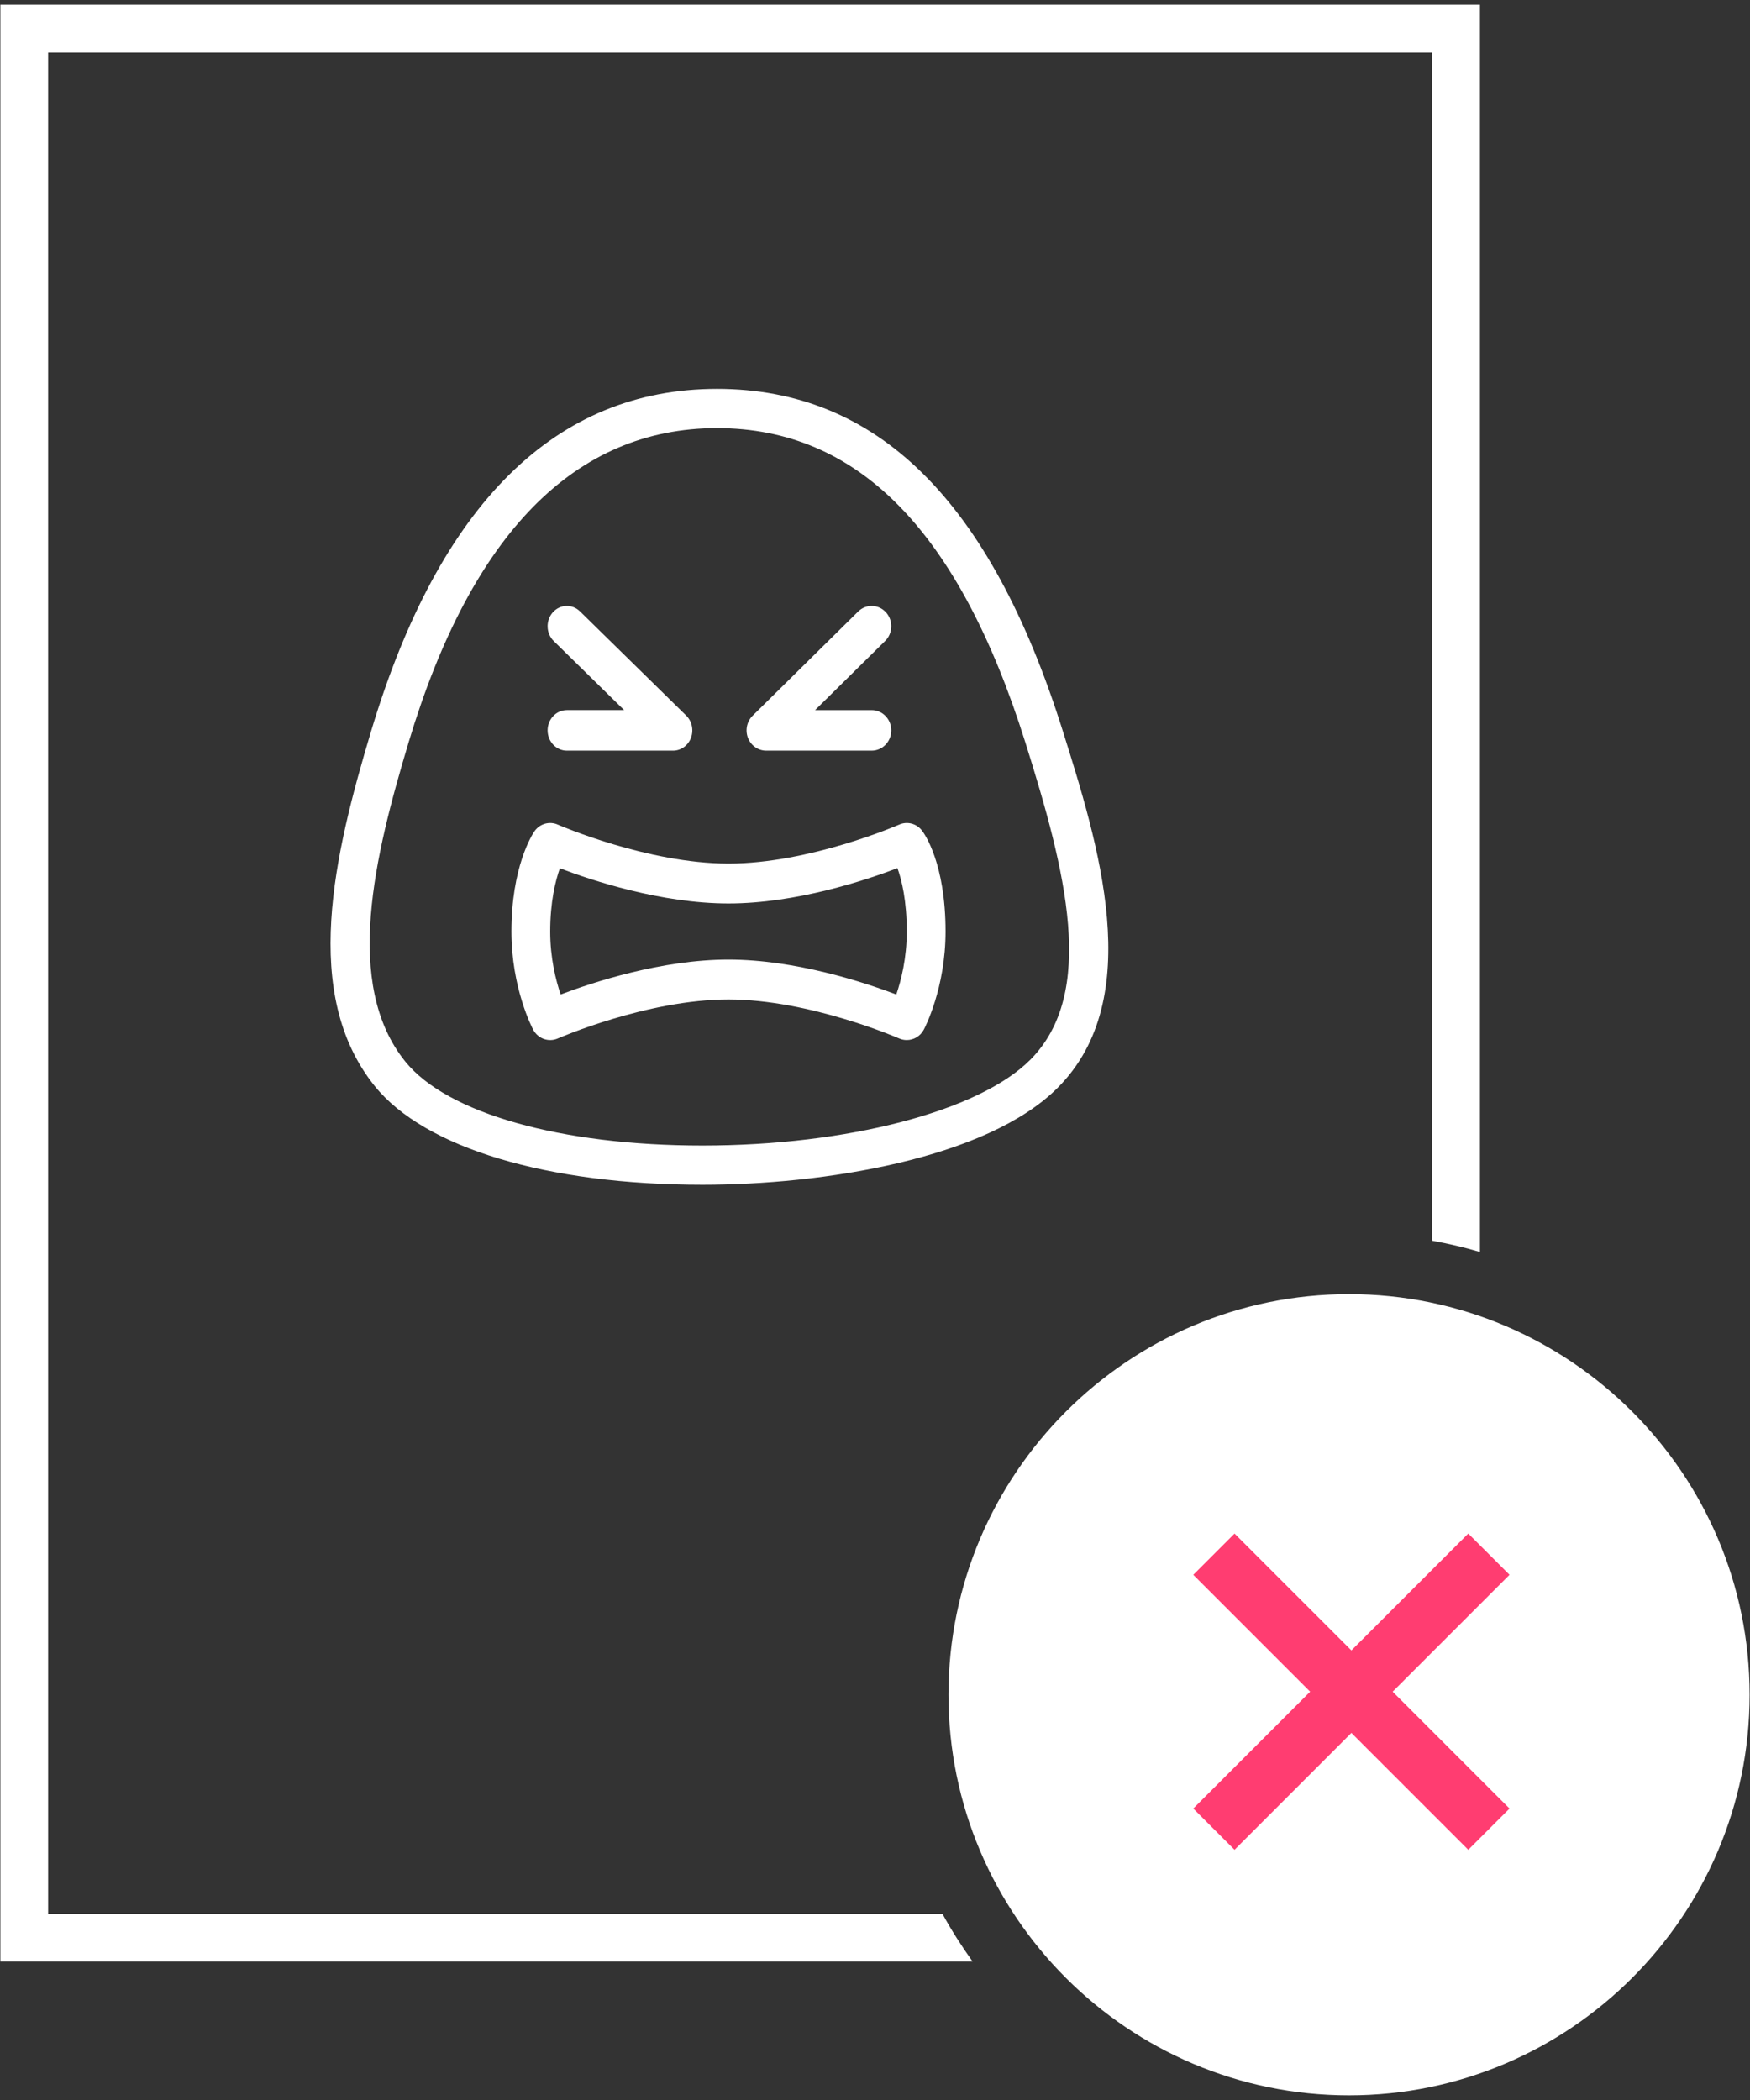 <svg xmlns="http://www.w3.org/2000/svg" width="90" height="108" viewBox="0 0 90 108">
    <rect x="0" y="0" width="90" height="108" fill="#333333" stroke="none"/>
    <g fill="none" fill-rule="evenodd">
        <g>
            <g>
                <g fill="#FFF">
                    <path d="M.02.241v100.637h49.998c-.56-.788-1.086-1.6-1.549-2.455H2.475V2.696h71.182v61.112c.834.152 1.654.342 2.455.58V.24H.02z" transform="translate(-1035 -126) translate(1035 126)"/>
                    <path fill-rule="nonzero" d="M48.778 87.16c0 11.362 9.237 20.6 20.6 20.6 11.362 0 20.602-9.238 20.602-20.6 0-11.363-9.24-20.603-20.602-20.603-11.363 0-20.6 9.24-20.6 20.602z" transform="translate(-1035 -126) translate(1035 126)"/>
                </g>
                <g fill="#FF3D71">
                    <path d="M9 0H12V20H9z" transform="translate(-1035 -126) translate(1035 126) rotate(45 -52.947 119.72)"/>
                    <path d="M9 0H12V20H9z" transform="translate(-1035 -126) translate(1035 126) rotate(45 -52.947 119.72) rotate(90 10.5 10)"/>
                </g>
                <g fill="#FFF" fill-rule="nonzero">
                    <path d="M37.646 17.554C33.926 5.742 28.112 0 19.873 0 11.582 0 5.601 5.91 2.097 17.567c-1.915 6.369-3.638 13.56.18 18.294 2.56 3.174 8.858 5.069 16.85 5.07 6.132 0 14.596-1.308 18.27-4.99 4.59-4.6 2.08-12.568.249-18.387zm-1.672 16.96c-2.626 2.631-9.396 4.399-16.848 4.399-7.28 0-13.135-1.656-15.283-4.32-3.2-3.968-1.585-10.57.18-16.444C7.243 7.445 12.575 2.018 19.874 2.018c7.246 0 12.431 5.28 15.852 16.144 2.095 6.65 3.69 12.905.25 16.352z" transform="translate(-1035 -126) translate(1035 126) translate(17 20)"/>
                    <path d="M29.242 22.409c-.046.02-4.596 2.004-8.778 2.004-4.17 0-8.73-1.984-8.777-2.004-.434-.192-.94-.043-1.21.356-.12.179-1.175 1.834-1.175 5.142 0 2.918 1.074 4.964 1.12 5.05.247.462.794.656 1.266.449.046-.02 4.606-2.005 8.777-2.005 4.17 0 8.732 1.985 8.778 2.005.127.056.26.082.39.082.355 0 .695-.194.875-.532.046-.085 1.12-2.13 1.12-5.05 0-3.506-1.086-5.028-1.21-5.189-.28-.365-.762-.492-1.176-.308zm-.146 8.736c-1.642-.623-5.19-1.795-8.632-1.795-3.442 0-6.989 1.172-8.63 1.795-.246-.721-.538-1.864-.538-3.238 0-1.528.269-2.609.498-3.253 1.623.619 5.2 1.81 8.67 1.81 3.484 0 7.076-1.2 8.69-1.817.222.615.48 1.672.48 3.26 0 1.374-.292 2.517-.538 3.238zM22.404 18.605h5.425c.557 0 1.008-.467 1.008-1.043 0-.575-.451-1.042-1.008-1.042h-2.91l3.606-3.56c.402-.398.417-1.058.033-1.475-.385-.416-1.022-.431-1.425-.034l-5.426 5.357c-.298.294-.392.746-.24 1.142.154.395.525.655.937.655zM11.163 17.562c0 .576.444 1.043.99 1.043h5.46c.408 0 .774-.262.923-.66.149-.4.051-.853-.247-1.146l-5.46-5.356c-.4-.393-1.027-.37-1.4.051s-.351 1.081.049 1.474l3.62 3.551h-2.944c-.547 0-.991.467-.991 1.043z" transform="translate(-1035 -126) translate(1035 126) translate(17 20)"/>
                </g>
            </g>
        </g>
    </g>
</svg>
